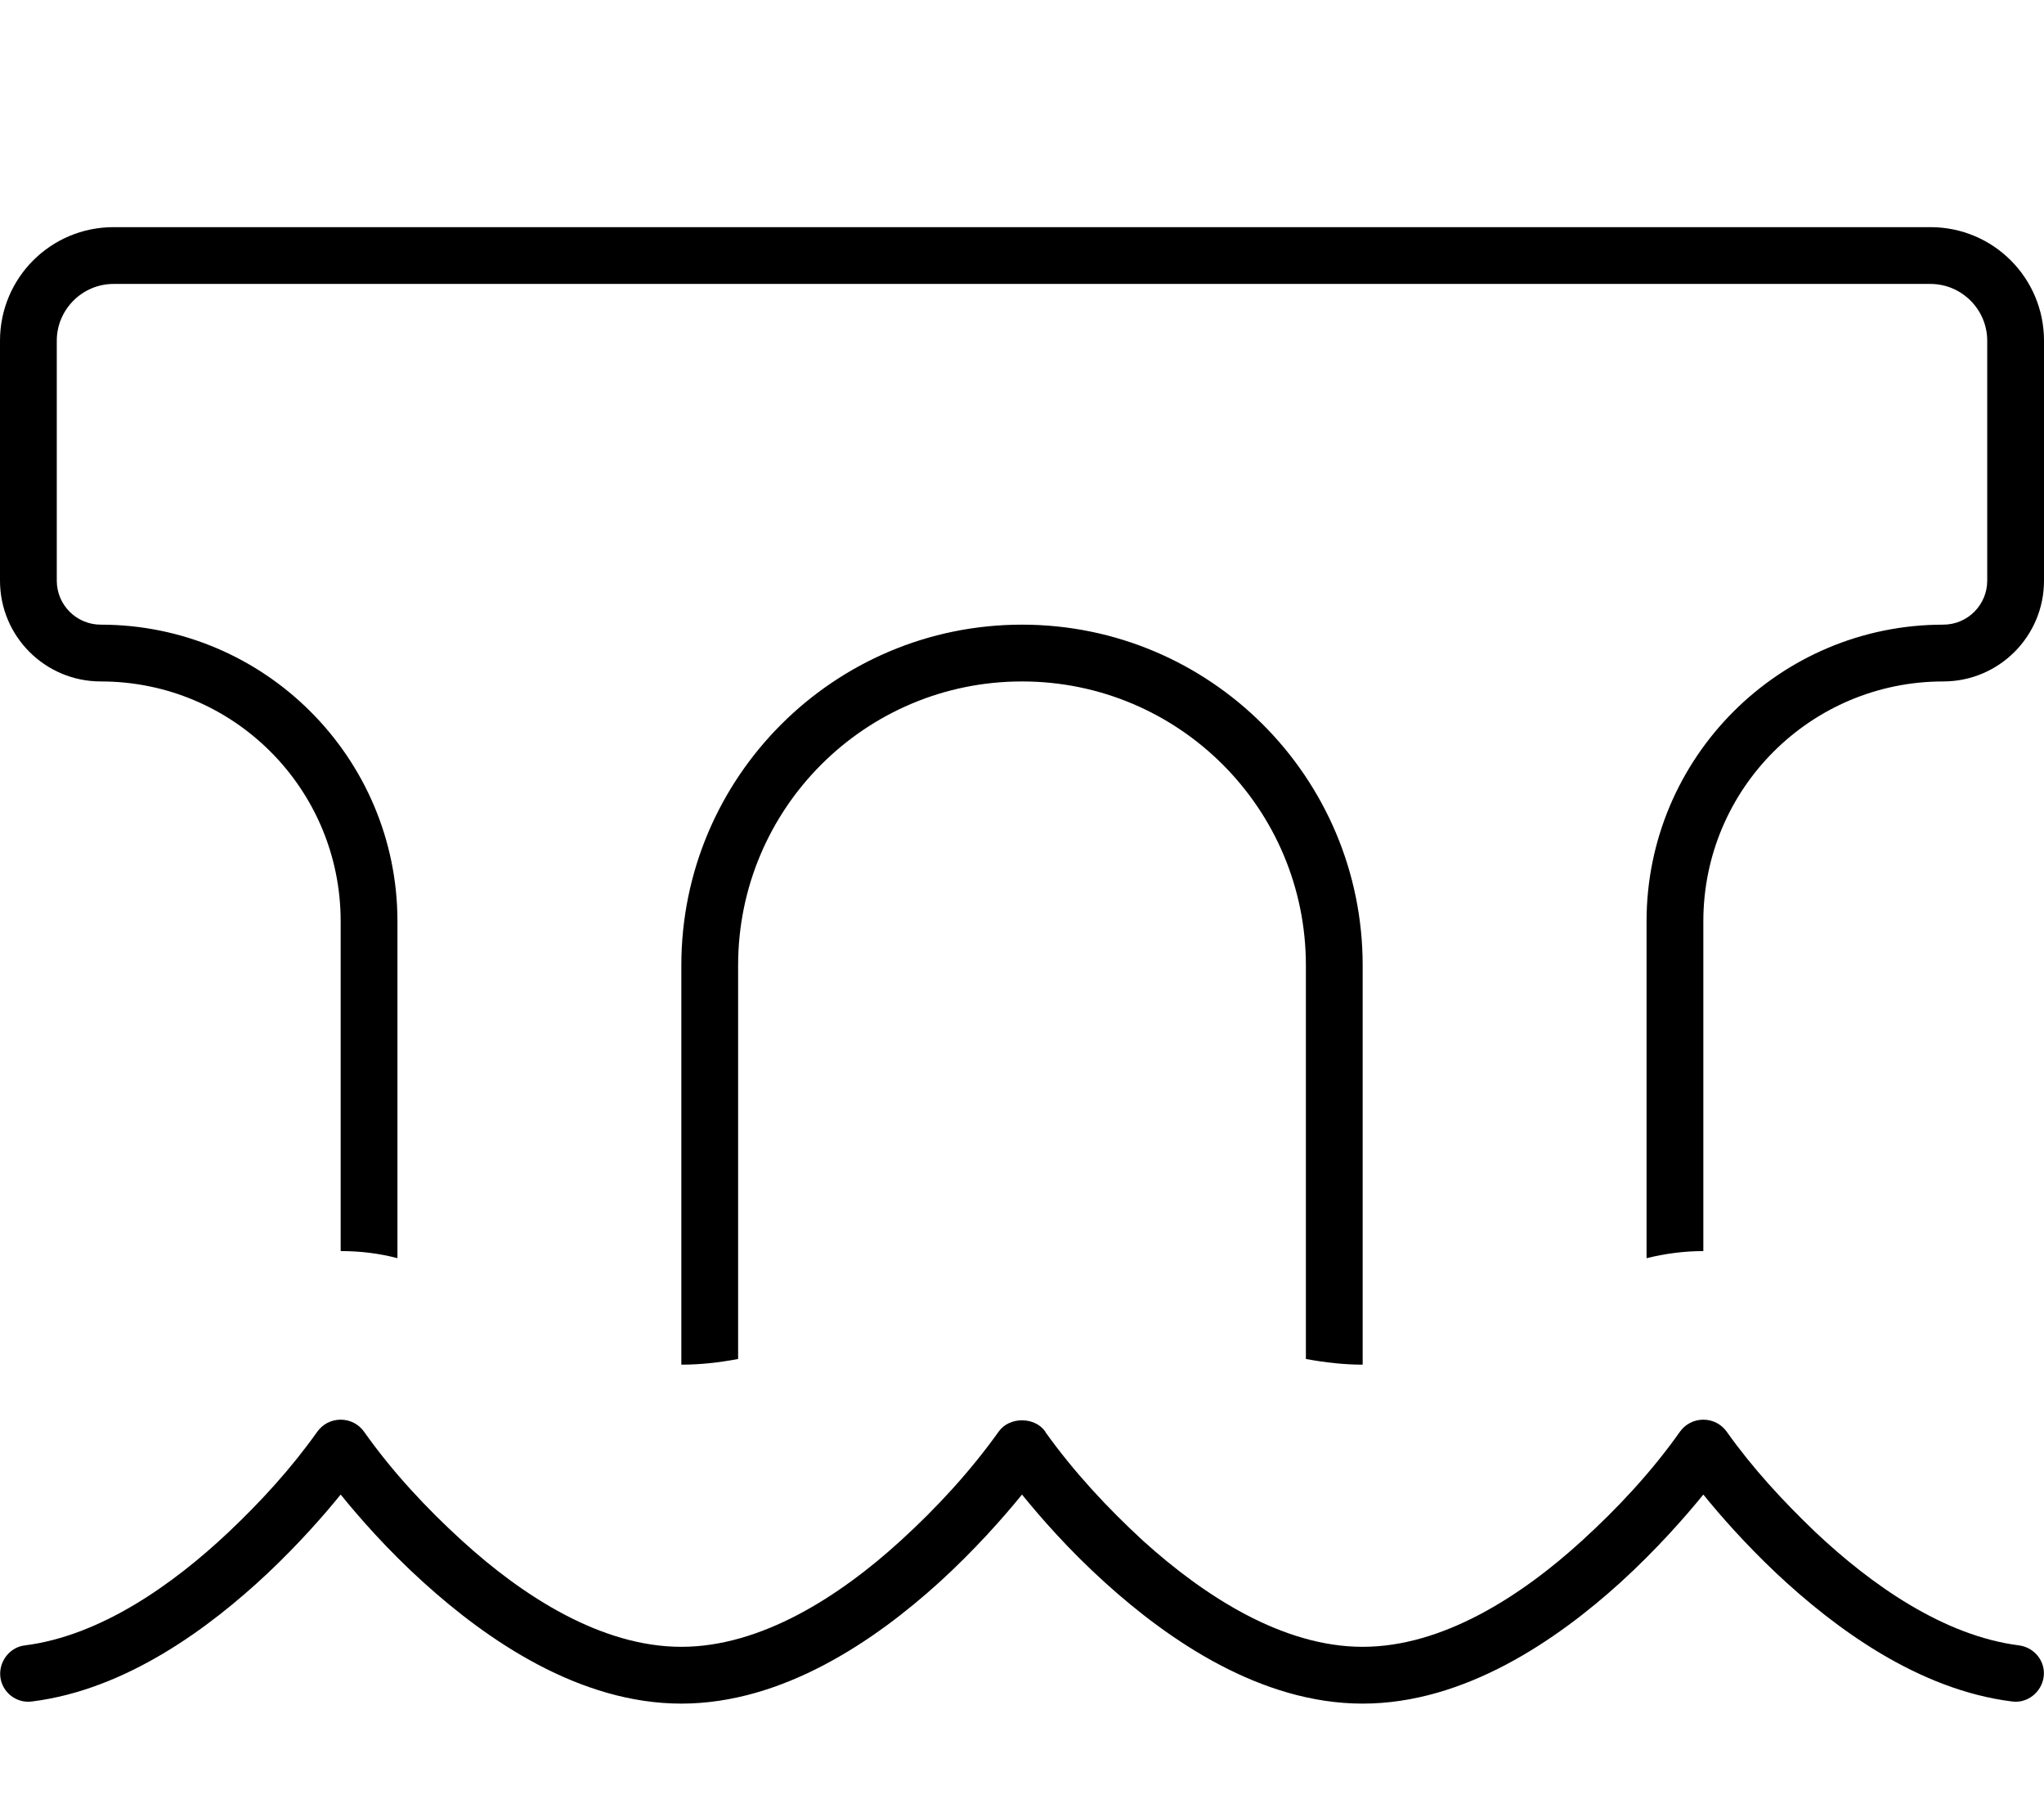 <svg xmlns="http://www.w3.org/2000/svg" viewBox="0 0 576 512"><!--! Font Awesome Pro 6.7.1 by @fontawesome - https://fontawesome.com License - https://fontawesome.com/license (Commercial License) Copyright 2024 Fonticons, Inc. --><path d="M544 80L32 80c-8.8 0-16 7.2-16 16l0 67.6c0 6.9 5.6 12.4 12.4 12.4c46.1 0 83.6 37.4 83.6 83.6l0 94.9c-5.3-1.4-10.6-2-16-2l0-92.9C96 222.2 65.8 192 28.4 192C12.7 192 0 179.3 0 163.6L0 96C0 78.3 14.3 64 32 64l512 0c17.7 0 32 14.3 32 32l0 67.6c0 15.7-12.7 28.4-28.4 28.4c-37.3 0-67.6 30.2-67.6 67.6l0 92.9c-5.4 0-10.7 .7-16 2l0-94.9c0-46.1 37.4-83.6 83.6-83.6c6.9 0 12.4-5.6 12.4-12.4L560 96c0-8.8-7.2-16-16-16zM192 384.5s0 0 0 0L192 272c0-53 43-96 96-96s96 43 96 96l0 112.5c-5.2 0-10.6-.6-16-1.6L368 272c0-44.2-35.8-80-80-80s-80 35.8-80 80l0 110.9c-5.3 1-10.6 1.6-16 1.6zm102.6 19c8 11.2 17.5 21.4 27.6 30.7C339.5 449.8 361.5 464 384 464s44.6-14.2 61.8-29.9c10.1-9.2 19.7-19.5 27.6-30.7c1.5-2.1 3.9-3.4 6.6-3.4s5.1 1.3 6.6 3.4c7.3 10.3 15.9 19.6 25 28.3c15.7 14.8 36.1 29.2 57.4 31.9c4.4 .6 7.5 4.6 6.9 8.9s-4.6 7.5-8.9 6.9c-26.5-3.3-50-20.7-66.4-36.1c-8.8-8.3-15.9-16.4-20.6-22.2c-5.2 6.4-13.3 15.6-23.4 24.8c-18 16.3-43.9 34.1-72.6 34.1s-54.6-17.8-72.6-34.1c-10.2-9.2-18.2-18.4-23.4-24.8c0 0 0 0 0 0c0 0 0 0 0 0c-5.2 6.4-13.3 15.6-23.4 24.8c-18 16.3-43.9 34.1-72.6 34.1s-54.6-17.8-72.6-34.1c-10.2-9.2-18.2-18.4-23.4-24.8c-4.7 5.8-11.8 13.9-20.6 22.2C59 458.7 35.5 476.1 9 479.4c-4.4 .6-8.4-2.6-8.9-6.9s2.6-8.4 6.9-8.9c21.3-2.7 41.7-17.1 57.4-31.9c9.1-8.6 17.7-18 25-28.3c1.5-2.1 3.9-3.4 6.6-3.4s5.1 1.3 6.6 3.4c7.9 11.2 17.5 21.5 27.6 30.7C147.4 449.8 169.5 464 192 464s44.6-14.2 61.8-29.9c10.1-9.2 19.6-19.5 27.6-30.7c3-4.3 10.2-4.3 13.2 0z"/></svg>